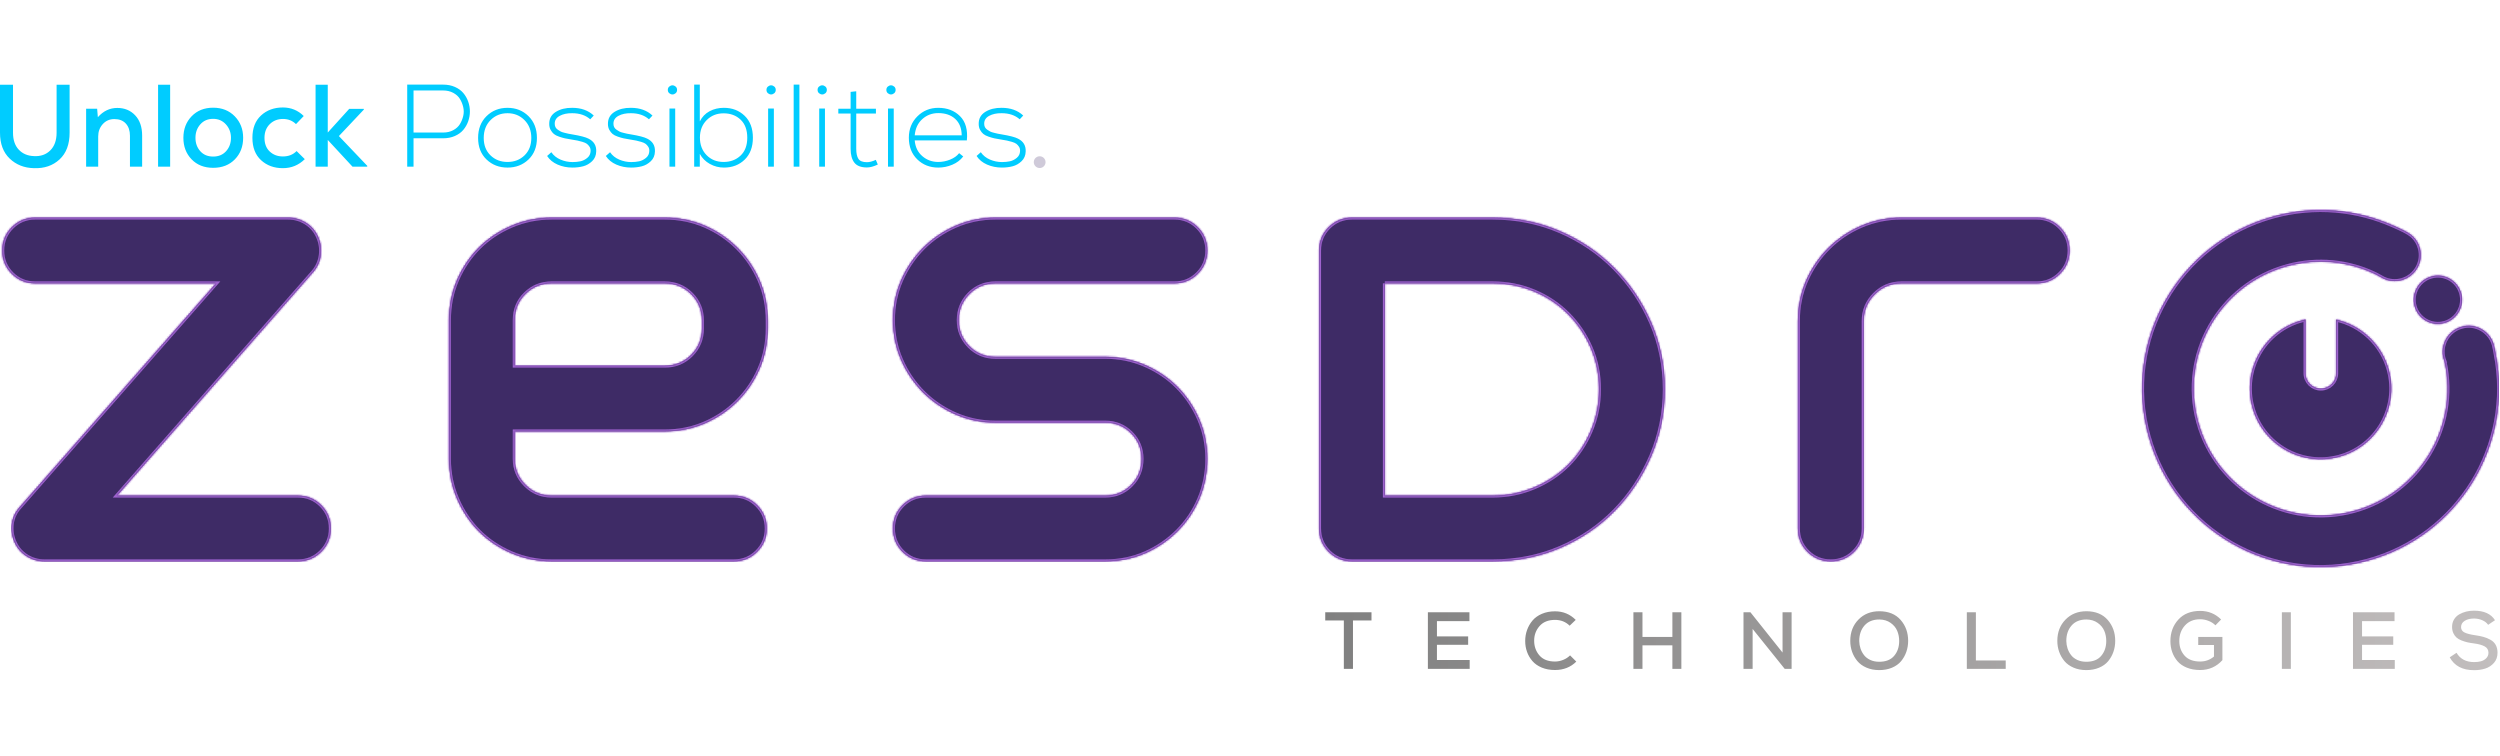 <svg width="1300" height="393" viewBox="0 0 1300 393" fill="none" xmlns="http://www.w3.org/2000/svg">
<g clip-path="url(#clip0_764_2052)">
<path d="M698.795 347.821L703.546 347.821L703.546 322.637L713.175 322.637L713.175 318.39L689.126 318.39L689.126 322.637L698.797 322.637L698.797 347.821L698.795 347.821ZM764.235 343.197L747.209 343.197L747.209 335.293L763.437 335.293L763.437 330.92L747.209 330.92L747.209 322.974L764.11 322.974L764.11 318.392L742.499 318.392L742.499 347.823L764.235 347.823L764.235 343.199L764.235 343.197ZM816.432 340.8C815.423 341.81 814.217 342.594 812.818 343.154C811.416 343.715 810.015 343.995 808.613 343.995C805.054 343.995 802.363 342.95 800.54 340.863C798.717 338.776 797.792 336.245 797.765 333.274C797.735 330.303 798.661 327.739 800.54 325.579C802.418 323.421 805.109 322.341 808.613 322.341C811.64 322.341 814.178 323.35 816.224 325.367L819.378 322.341C816.406 319.37 812.82 317.884 808.615 317.884C806.093 317.884 803.815 318.319 801.785 319.187C799.752 320.056 798.12 321.226 796.885 322.698C795.652 324.17 794.713 325.808 794.068 327.617C793.423 329.424 793.102 331.324 793.102 333.313C793.102 335.304 793.418 337.182 794.049 338.946C794.68 340.712 795.611 342.311 796.844 343.74C798.077 345.169 799.703 346.306 801.72 347.145C803.739 347.986 806.036 348.407 808.615 348.407C813.045 348.407 816.73 346.949 819.674 344.034L816.436 340.796L816.432 340.8ZM874.307 347.821L874.307 318.39L869.64 318.39L869.64 331.214L854.084 331.214L854.084 318.39L849.374 318.39L849.374 347.821L854.084 347.821L854.084 335.587L869.64 335.587L869.64 347.821L874.307 347.821ZM910.234 318.39L906.617 318.39L906.617 347.821L911.368 347.821L911.368 327.051L928.06 347.821L931.633 347.821L931.633 318.39L926.923 318.39L926.923 339.328L910.232 318.39L910.234 318.39ZM977.273 317.843C972.846 317.843 969.216 319.293 966.384 322.194C963.553 325.095 962.136 328.787 962.136 333.272C962.136 335.261 962.452 337.147 963.083 338.927C963.714 340.706 964.626 342.311 965.815 343.74C967.005 345.169 968.583 346.312 970.545 347.166C972.507 348.021 974.722 348.448 977.187 348.448C979.655 348.448 981.868 348.035 983.83 347.208C985.792 346.38 987.369 345.253 988.559 343.823C989.749 342.394 990.66 340.775 991.291 338.966C991.923 337.159 992.238 335.246 992.238 333.227C992.238 328.966 990.935 325.344 988.328 322.359C985.721 319.374 982.034 317.866 977.27 317.839L977.273 317.843ZM966.805 333.315C966.805 330.009 967.724 327.317 969.559 325.242C971.395 323.168 973.967 322.131 977.273 322.131C979.543 322.159 981.485 322.741 983.097 323.876C984.708 325.011 985.858 326.392 986.544 328.017C987.23 329.644 987.575 331.41 987.575 333.315C987.575 336.4 986.707 338.97 984.968 341.03C983.23 343.09 980.639 344.121 977.189 344.121C975.451 344.121 973.902 343.805 972.544 343.174C971.184 342.543 970.098 341.704 969.284 340.651C968.471 339.601 967.861 338.452 967.456 337.204C967.05 335.957 966.833 334.66 966.803 333.315L966.805 333.315ZM1022.75 318.39L1022.75 347.821L1042.97 347.821L1042.97 343.448L1027.46 343.448L1027.46 318.39L1022.75 318.39ZM1084.95 317.843C1080.52 317.843 1076.89 319.293 1074.06 322.194C1071.23 325.095 1069.81 328.787 1069.81 333.272C1069.81 335.261 1070.13 337.147 1070.76 338.927C1071.39 340.706 1072.3 342.311 1073.49 343.74C1074.68 345.169 1076.26 346.312 1078.22 347.166C1080.18 348.021 1082.4 348.448 1084.86 348.448C1087.33 348.448 1089.54 348.035 1091.51 347.208C1093.47 346.38 1095.05 345.253 1096.24 343.823C1097.43 342.394 1098.34 340.775 1098.97 338.966C1099.6 337.159 1099.91 335.246 1099.91 333.227C1099.91 328.966 1098.61 325.344 1096 322.359C1093.4 319.374 1089.71 317.866 1084.95 317.839L1084.95 317.843ZM1074.48 333.315C1074.48 330.009 1075.4 327.317 1077.24 325.242C1079.07 323.168 1081.64 322.131 1084.95 322.131C1087.22 322.159 1089.16 322.741 1090.77 323.876C1092.38 325.011 1093.53 326.392 1094.22 328.017C1094.91 329.644 1095.25 331.41 1095.25 333.315C1095.25 336.4 1094.38 338.97 1092.64 341.03C1090.91 343.09 1088.32 344.121 1084.87 344.121C1083.13 344.121 1081.58 343.805 1080.22 343.174C1078.86 342.543 1077.77 341.704 1076.96 340.651C1076.15 339.601 1075.54 338.452 1075.13 337.204C1074.73 335.957 1074.51 334.66 1074.48 333.315L1074.48 333.315ZM1154.97 322.131C1151.98 319.16 1148.35 317.674 1144.09 317.674C1139.27 317.674 1135.48 319.181 1132.73 322.194C1129.99 325.207 1128.61 328.942 1128.61 333.399C1128.61 335.418 1128.92 337.302 1129.54 339.054C1130.16 340.806 1131.07 342.39 1132.27 343.805C1133.48 345.22 1135.09 346.341 1137.13 347.168C1139.16 347.995 1141.48 348.409 1144.09 348.409C1148.68 348.409 1152.54 346.7 1155.65 343.28L1155.65 331.212L1143.08 331.212L1143.08 335.416L1151.27 335.416L1151.27 341.386C1149.2 343.125 1146.8 343.993 1144.09 343.993C1140.5 343.993 1137.79 342.97 1135.97 340.924C1134.15 338.878 1133.24 336.369 1133.24 333.397C1133.21 330.175 1134.18 327.468 1136.14 325.283C1138.1 323.098 1140.75 322.004 1144.09 322.004C1145.49 322.004 1146.91 322.276 1148.35 322.823C1149.8 323.37 1151.02 324.148 1152.03 325.158L1154.98 322.131L1154.97 322.131ZM1191.24 347.819L1191.24 318.388L1186.57 318.388L1186.57 347.819L1191.24 347.819ZM1245.29 343.195L1228.26 343.195L1228.26 335.291L1244.49 335.291L1244.49 330.918L1228.26 330.918L1228.26 322.972L1245.16 322.972L1245.16 318.39L1223.55 318.39L1223.55 347.821L1245.29 347.821L1245.29 343.197L1245.29 343.195ZM1297.4 322.51C1295.33 319.203 1291.67 317.549 1286.43 317.549C1285.03 317.549 1283.68 317.711 1282.39 318.033C1281.1 318.356 1279.9 318.838 1278.78 319.483C1277.66 320.128 1276.76 321.012 1276.09 322.133C1275.41 323.254 1275.08 324.544 1275.08 326C1275.08 327.206 1275.3 328.278 1275.73 329.217C1276.17 330.156 1276.71 330.92 1277.37 331.508C1278.03 332.096 1278.89 332.6 1279.96 333.021C1281.02 333.442 1282.04 333.764 1283 333.987C1283.97 334.213 1285.13 334.409 1286.47 334.575C1288.83 334.883 1290.67 335.395 1292 336.11C1293.33 336.825 1294 337.925 1294 339.411C1294 340.561 1293.61 341.52 1292.84 342.29C1292.07 343.06 1291.15 343.585 1290.09 343.868C1289.02 344.148 1287.85 344.287 1286.56 344.287C1282.35 344.287 1279.3 342.676 1277.39 339.452L1273.86 341.806C1276.27 346.263 1280.49 348.491 1286.51 348.491C1288.7 348.491 1290.67 348.205 1292.42 347.629C1294.17 347.055 1295.66 346.067 1296.88 344.665C1298.1 343.264 1298.71 341.512 1298.71 339.411C1298.71 337.841 1298.39 336.488 1297.76 335.353C1297.13 334.219 1296.21 333.321 1295.01 332.662C1293.8 332.004 1292.58 331.506 1291.35 331.171C1290.12 330.834 1288.63 330.54 1286.89 330.289C1284.57 329.952 1282.79 329.489 1281.58 328.901C1280.36 328.313 1279.75 327.374 1279.75 326.085C1279.75 324.711 1280.38 323.625 1281.64 322.825C1282.9 322.027 1284.54 321.628 1286.56 321.628C1288.1 321.655 1289.52 321.957 1290.82 322.531C1292.13 323.105 1293.13 323.897 1293.83 324.907L1297.4 322.51L1297.4 322.51Z" fill="url(#paint0_linear_764_2052)"/>
<mask id="path-2-inside-1_764_2052" fill="white">
<path fill-rule="evenodd" clip-rule="evenodd" d="M1196.99 166.614C1197.6 166.443 1198.22 166.293 1198.84 166.155L1198.84 194.105C1198.84 198.503 1202.44 202.102 1206.84 202.102L1206.84 202.102C1211.24 202.102 1214.84 198.503 1214.84 194.105L1214.84 166.216C1227.62 169.133 1238.43 178.811 1242.13 192.341C1247.5 211.913 1235.98 232.125 1216.41 237.488C1196.84 242.85 1176.62 231.331 1171.26 211.761C1165.9 192.19 1177.42 171.977 1196.99 166.614L1196.99 166.614ZM18.275 113.175L149.822 113.175C153.221 113.175 156.323 114.068 159.128 115.852C161.933 117.638 164.014 120.058 165.375 123.118C166.735 126.177 167.201 129.364 166.778 132.679C166.353 135.993 165.036 138.925 162.825 141.475L60.85 257.725L154.922 257.725C159.681 257.725 163.717 259.383 167.031 262.697C170.345 266.011 172.003 270.047 172.003 274.806C172.003 279.565 170.347 283.601 167.031 286.915C163.717 290.229 159.681 291.885 154.922 291.885L23.12 291.885C19.719 291.885 16.619 290.994 13.816 289.208C11.011 287.424 8.929 285.002 7.569 281.942C6.209 278.883 5.743 275.696 6.168 272.381C6.593 269.067 7.995 266.135 10.374 263.585L112.349 147.333L18.277 147.333C13.518 147.333 9.482 145.675 6.168 142.361C2.853 139.047 1.195 135.011 1.195 130.252C1.195 125.493 2.852 121.458 6.168 118.143C9.482 114.829 13.518 113.171 18.277 113.171L18.275 113.175ZM233.479 238.605L233.479 166.457C233.479 158.98 234.88 152.012 237.685 145.552C240.49 139.094 244.271 133.484 249.029 128.725C253.788 123.966 259.439 120.185 265.983 117.381C272.526 114.576 279.453 113.175 286.761 113.175L345.652 113.175C353.129 113.175 360.097 114.576 366.557 117.381C373.015 120.185 378.666 124.009 383.511 128.853C388.354 133.698 392.178 139.348 394.983 145.807C397.788 152.265 399.189 159.233 399.189 166.712L399.189 170.791C399.189 178.268 397.788 185.236 394.983 191.696C392.178 198.154 388.354 203.805 383.511 208.648C378.668 213.493 373.015 217.315 366.557 220.122C360.099 222.927 353.131 224.328 345.652 224.328L267.64 224.328L267.64 238.605C267.64 243.873 269.51 248.377 273.249 252.115C276.989 255.855 281.493 257.723 286.761 257.723L381.598 257.723C386.357 257.723 390.393 259.381 393.707 262.695C397.021 266.01 398.677 270.045 398.677 274.804C398.677 279.563 397.021 283.599 393.707 286.913C390.393 290.227 386.357 291.883 381.598 291.883L286.761 291.883C279.453 291.883 272.526 290.482 265.983 287.677C259.439 284.873 253.788 281.092 249.029 276.333C244.271 271.574 240.49 265.923 237.685 259.379C234.88 252.836 233.479 245.91 233.479 238.603L233.479 238.605ZM267.64 166.457L267.64 190.167L345.652 190.167C351.091 190.167 355.681 188.297 359.419 184.558C363.158 180.818 365.026 176.23 365.026 170.791L365.026 166.712C365.026 161.273 363.158 156.683 359.419 152.945C355.681 149.205 351.091 147.337 345.652 147.337L286.761 147.337C281.493 147.337 276.989 149.164 273.249 152.818C269.511 156.473 267.64 161.018 267.64 166.457ZM481.444 257.725L574.752 257.725C580.021 257.725 584.483 255.898 588.137 252.244C591.792 248.591 593.617 244.046 593.617 238.607C593.617 233.336 591.79 228.875 588.137 225.222C584.483 221.567 580.021 219.74 574.752 219.74L517.647 219.74C510.339 219.74 503.455 218.338 496.997 215.534C490.539 212.729 484.888 208.905 480.043 204.06C475.2 199.217 471.376 193.566 468.571 187.106C465.766 180.648 464.365 173.764 464.365 166.455C464.365 159.148 465.766 152.263 468.571 145.805C471.376 139.346 475.2 133.696 480.043 128.851C484.886 124.007 490.537 120.184 496.997 117.379C503.455 114.574 510.339 113.173 517.647 113.173L610.698 113.173C615.457 113.173 619.495 114.829 622.809 118.145C626.124 121.459 627.782 125.495 627.782 130.254C627.782 135.013 626.124 139.049 622.809 142.363C619.495 145.677 615.457 147.335 610.698 147.335L517.647 147.335C512.208 147.335 507.663 149.205 504.008 152.943C500.354 156.681 498.528 161.187 498.528 166.455C498.528 171.724 500.354 176.228 504.008 179.967C507.663 183.705 512.208 185.575 517.647 185.575L574.752 185.575C582.061 185.575 588.944 186.978 595.403 189.783C601.861 192.586 607.47 196.367 612.229 201.126C616.988 205.885 620.769 211.494 623.574 217.952C626.378 224.41 627.78 231.294 627.78 238.603C627.78 245.91 626.42 252.793 623.701 259.251C620.983 265.71 617.2 271.36 612.357 276.205C607.513 281.051 601.904 284.873 595.53 287.677C589.156 290.482 582.231 291.883 574.752 291.883L481.444 291.883C476.685 291.883 472.648 290.227 469.335 286.913C466.021 283.599 464.363 279.563 464.363 274.804C464.363 270.045 466.021 266.01 469.335 262.695C472.65 259.381 476.685 257.723 481.444 257.723L481.444 257.725ZM685.943 274.806L685.943 130.256C685.943 125.497 687.601 121.461 690.915 118.147C694.23 114.833 698.265 113.175 703.024 113.175L776.191 113.175C788.598 113.175 800.24 115.513 811.118 120.185C821.996 124.86 831.471 131.275 839.544 139.433C847.617 147.59 853.989 157.067 858.664 167.859C863.339 178.65 865.675 190.165 865.675 202.404C865.675 214.64 863.339 226.198 858.664 237.076C853.989 247.952 847.659 257.472 839.672 265.627C831.683 273.785 822.249 280.202 811.373 284.875C800.495 289.549 788.768 291.885 776.191 291.885L703.024 291.885C698.265 291.885 694.23 290.229 690.915 286.915C687.601 283.601 685.943 279.565 685.943 274.806ZM720.106 147.337L720.106 257.725L776.193 257.725C783.841 257.725 791.064 256.28 797.863 253.391C804.66 250.502 810.524 246.592 815.452 241.664C820.381 236.735 824.289 230.873 827.178 224.073C830.069 217.274 831.512 210.051 831.512 202.404C831.512 194.756 830.067 187.574 827.178 180.861C824.289 174.148 820.338 168.284 815.324 163.27C810.311 158.257 804.446 154.348 797.733 151.544C791.018 148.739 783.839 147.337 776.191 147.337L720.104 147.337L720.106 147.337ZM988.722 113.175L1059.08 113.175C1063.84 113.175 1067.88 114.831 1071.19 118.147C1074.51 121.461 1076.17 125.497 1076.17 130.256C1076.17 135.015 1074.51 139.05 1071.19 142.365C1067.88 145.679 1063.84 147.337 1059.08 147.337L988.722 147.337C983.283 147.337 978.651 149.25 974.827 153.072C971.003 156.896 969.09 161.528 969.09 166.967L969.09 274.806C969.09 279.565 967.434 283.601 964.12 286.915C960.805 290.229 956.768 291.885 952.011 291.885C947.252 291.885 943.216 290.229 939.902 286.915C936.588 283.601 934.929 279.565 934.929 274.806L934.929 166.967C934.929 159.489 936.331 152.522 939.136 146.061C941.94 139.603 945.807 133.909 950.737 128.98C955.664 124.051 961.401 120.184 967.946 117.379C974.488 114.574 981.415 113.173 988.724 113.173L988.722 113.175ZM1182.18 112.569C1203.78 106.65 1225.69 108.878 1244.64 117.385C1247.8 118.804 1252.56 120.764 1254.91 123.167C1256.47 124.756 1257.66 126.753 1258.28 129.051C1260.26 136.254 1256.02 143.692 1248.82 145.664C1245.59 146.547 1242.32 146.187 1239.51 144.868C1238.17 144.241 1236.6 143.196 1235.11 142.482C1221.31 135.891 1205.17 134.039 1189.26 138.398C1154.11 148.029 1133.42 184.336 1143.05 219.491C1152.69 254.643 1188.99 275.331 1224.15 265.7C1258.13 256.388 1278.59 222.147 1271.21 188.117L1271.23 188.105C1271.02 187.594 1270.84 187.063 1270.69 186.516C1268.71 179.313 1272.95 171.875 1280.16 169.901C1287.36 167.927 1294.8 172.167 1296.77 179.368C1297.16 180.783 1297.42 182.553 1297.71 184.027C1307.13 231.343 1278.48 278.581 1231.22 291.531C1181.81 305.072 1130.76 275.99 1117.22 226.57C1103.68 177.151 1132.77 126.111 1182.19 112.569L1182.18 112.569ZM1264.39 143.784C1271.07 141.955 1277.96 145.883 1279.79 152.557C1281.62 159.233 1277.69 166.126 1271.01 167.955C1264.34 169.783 1257.44 165.855 1255.61 159.182C1253.79 152.506 1257.71 145.613 1264.39 143.784Z"/>
</mask>
<g filter="url(#filter0_i_764_2052)">
<path fill-rule="evenodd" clip-rule="evenodd" d="M1196.99 166.614C1197.6 166.443 1198.22 166.293 1198.84 166.155L1198.84 194.105C1198.84 198.503 1202.44 202.102 1206.84 202.102L1206.84 202.102C1211.24 202.102 1214.84 198.503 1214.84 194.105L1214.84 166.216C1227.62 169.133 1238.43 178.811 1242.13 192.341C1247.5 211.913 1235.98 232.125 1216.41 237.488C1196.84 242.85 1176.62 231.331 1171.26 211.761C1165.9 192.19 1177.42 171.977 1196.99 166.614L1196.99 166.614ZM18.275 113.175L149.822 113.175C153.221 113.175 156.323 114.068 159.128 115.852C161.933 117.638 164.014 120.058 165.375 123.118C166.735 126.177 167.201 129.364 166.778 132.679C166.353 135.993 165.036 138.925 162.825 141.475L60.85 257.725L154.922 257.725C159.681 257.725 163.717 259.383 167.031 262.697C170.345 266.011 172.003 270.047 172.003 274.806C172.003 279.565 170.347 283.601 167.031 286.915C163.717 290.229 159.681 291.885 154.922 291.885L23.12 291.885C19.719 291.885 16.619 290.994 13.816 289.208C11.011 287.424 8.929 285.002 7.569 281.942C6.209 278.883 5.743 275.696 6.168 272.381C6.593 269.067 7.995 266.135 10.374 263.585L112.349 147.333L18.277 147.333C13.518 147.333 9.482 145.675 6.168 142.361C2.853 139.047 1.195 135.011 1.195 130.252C1.195 125.493 2.852 121.458 6.168 118.143C9.482 114.829 13.518 113.171 18.277 113.171L18.275 113.175ZM233.479 238.605L233.479 166.457C233.479 158.98 234.88 152.012 237.685 145.552C240.49 139.094 244.271 133.484 249.029 128.725C253.788 123.966 259.439 120.185 265.983 117.381C272.526 114.576 279.453 113.175 286.761 113.175L345.652 113.175C353.129 113.175 360.097 114.576 366.557 117.381C373.015 120.185 378.666 124.009 383.511 128.853C388.354 133.698 392.178 139.348 394.983 145.807C397.788 152.265 399.189 159.233 399.189 166.712L399.189 170.791C399.189 178.268 397.788 185.236 394.983 191.696C392.178 198.154 388.354 203.805 383.511 208.648C378.668 213.493 373.015 217.315 366.557 220.122C360.099 222.927 353.131 224.328 345.652 224.328L267.64 224.328L267.64 238.605C267.64 243.873 269.51 248.377 273.249 252.115C276.989 255.855 281.493 257.723 286.761 257.723L381.598 257.723C386.357 257.723 390.393 259.381 393.707 262.695C397.021 266.01 398.677 270.045 398.677 274.804C398.677 279.563 397.021 283.599 393.707 286.913C390.393 290.227 386.357 291.883 381.598 291.883L286.761 291.883C279.453 291.883 272.526 290.482 265.983 287.677C259.439 284.873 253.788 281.092 249.029 276.333C244.271 271.574 240.49 265.923 237.685 259.379C234.88 252.836 233.479 245.91 233.479 238.603L233.479 238.605ZM267.64 166.457L267.64 190.167L345.652 190.167C351.091 190.167 355.681 188.297 359.419 184.558C363.158 180.818 365.026 176.23 365.026 170.791L365.026 166.712C365.026 161.273 363.158 156.683 359.419 152.945C355.681 149.205 351.091 147.337 345.652 147.337L286.761 147.337C281.493 147.337 276.989 149.164 273.249 152.818C269.511 156.473 267.64 161.018 267.64 166.457ZM481.444 257.725L574.752 257.725C580.021 257.725 584.483 255.898 588.137 252.244C591.792 248.591 593.617 244.046 593.617 238.607C593.617 233.336 591.79 228.875 588.137 225.222C584.483 221.567 580.021 219.74 574.752 219.74L517.647 219.74C510.339 219.74 503.455 218.338 496.997 215.534C490.539 212.729 484.888 208.905 480.043 204.06C475.2 199.217 471.376 193.566 468.571 187.106C465.766 180.648 464.365 173.764 464.365 166.455C464.365 159.148 465.766 152.263 468.571 145.805C471.376 139.346 475.2 133.696 480.043 128.851C484.886 124.007 490.537 120.184 496.997 117.379C503.455 114.574 510.339 113.173 517.647 113.173L610.698 113.173C615.457 113.173 619.495 114.829 622.809 118.145C626.124 121.459 627.782 125.495 627.782 130.254C627.782 135.013 626.124 139.049 622.809 142.363C619.495 145.677 615.457 147.335 610.698 147.335L517.647 147.335C512.208 147.335 507.663 149.205 504.008 152.943C500.354 156.681 498.528 161.187 498.528 166.455C498.528 171.724 500.354 176.228 504.008 179.967C507.663 183.705 512.208 185.575 517.647 185.575L574.752 185.575C582.061 185.575 588.944 186.978 595.403 189.783C601.861 192.586 607.47 196.367 612.229 201.126C616.988 205.885 620.769 211.494 623.574 217.952C626.378 224.41 627.78 231.294 627.78 238.603C627.78 245.91 626.42 252.793 623.701 259.251C620.983 265.71 617.2 271.36 612.357 276.205C607.513 281.051 601.904 284.873 595.53 287.677C589.156 290.482 582.231 291.883 574.752 291.883L481.444 291.883C476.685 291.883 472.648 290.227 469.335 286.913C466.021 283.599 464.363 279.563 464.363 274.804C464.363 270.045 466.021 266.01 469.335 262.695C472.65 259.381 476.685 257.723 481.444 257.723L481.444 257.725ZM685.943 274.806L685.943 130.256C685.943 125.497 687.601 121.461 690.915 118.147C694.23 114.833 698.265 113.175 703.024 113.175L776.191 113.175C788.598 113.175 800.24 115.513 811.118 120.185C821.996 124.86 831.471 131.275 839.544 139.433C847.617 147.59 853.989 157.067 858.664 167.859C863.339 178.65 865.675 190.165 865.675 202.404C865.675 214.64 863.339 226.198 858.664 237.076C853.989 247.952 847.659 257.472 839.672 265.627C831.683 273.785 822.249 280.202 811.373 284.875C800.495 289.549 788.768 291.885 776.191 291.885L703.024 291.885C698.265 291.885 694.23 290.229 690.915 286.915C687.601 283.601 685.943 279.565 685.943 274.806ZM720.106 147.337L720.106 257.725L776.193 257.725C783.841 257.725 791.064 256.28 797.863 253.391C804.66 250.502 810.524 246.592 815.452 241.664C820.381 236.735 824.289 230.873 827.178 224.073C830.069 217.274 831.512 210.051 831.512 202.404C831.512 194.756 830.067 187.574 827.178 180.861C824.289 174.148 820.338 168.284 815.324 163.27C810.311 158.257 804.446 154.348 797.733 151.544C791.018 148.739 783.839 147.337 776.191 147.337L720.104 147.337L720.106 147.337ZM988.722 113.175L1059.08 113.175C1063.84 113.175 1067.88 114.831 1071.19 118.147C1074.51 121.461 1076.17 125.497 1076.17 130.256C1076.17 135.015 1074.51 139.05 1071.19 142.365C1067.88 145.679 1063.84 147.337 1059.08 147.337L988.722 147.337C983.283 147.337 978.651 149.25 974.827 153.072C971.003 156.896 969.09 161.528 969.09 166.967L969.09 274.806C969.09 279.565 967.434 283.601 964.12 286.915C960.805 290.229 956.768 291.885 952.011 291.885C947.252 291.885 943.216 290.229 939.902 286.915C936.588 283.601 934.929 279.565 934.929 274.806L934.929 166.967C934.929 159.489 936.331 152.522 939.136 146.061C941.94 139.603 945.807 133.909 950.737 128.98C955.664 124.051 961.401 120.184 967.946 117.379C974.488 114.574 981.415 113.173 988.724 113.173L988.722 113.175ZM1182.18 112.569C1203.78 106.65 1225.69 108.878 1244.64 117.385C1247.8 118.804 1252.56 120.764 1254.91 123.167C1256.47 124.756 1257.66 126.753 1258.28 129.051C1260.26 136.254 1256.02 143.692 1248.82 145.664C1245.59 146.547 1242.32 146.187 1239.51 144.868C1238.17 144.241 1236.6 143.196 1235.11 142.482C1221.31 135.891 1205.17 134.039 1189.26 138.398C1154.11 148.029 1133.42 184.336 1143.05 219.491C1152.69 254.643 1188.99 275.331 1224.15 265.7C1258.13 256.388 1278.59 222.147 1271.21 188.117L1271.23 188.105C1271.02 187.594 1270.84 187.063 1270.69 186.516C1268.71 179.313 1272.95 171.875 1280.16 169.901C1287.36 167.927 1294.8 172.167 1296.77 179.368C1297.16 180.783 1297.42 182.553 1297.71 184.027C1307.13 231.343 1278.48 278.581 1231.22 291.531C1181.81 305.072 1130.76 275.99 1117.22 226.57C1103.68 177.151 1132.77 126.111 1182.19 112.569L1182.18 112.569ZM1264.39 143.784C1271.07 141.955 1277.96 145.883 1279.79 152.557C1281.62 159.233 1277.69 166.126 1271.01 167.955C1264.34 169.783 1257.44 165.855 1255.61 159.182C1253.79 152.506 1257.71 145.613 1264.39 143.784Z" fill="#2C1758" fill-opacity="0.7"/>
</g>
<path fill-rule="evenodd" clip-rule="evenodd" d="M1196.99 166.614C1197.6 166.443 1198.22 166.293 1198.84 166.155L1198.84 194.105C1198.84 198.503 1202.44 202.102 1206.84 202.102L1206.84 202.102C1211.24 202.102 1214.84 198.503 1214.84 194.105L1214.84 166.216C1227.62 169.133 1238.43 178.811 1242.13 192.341C1247.5 211.913 1235.98 232.125 1216.41 237.488C1196.84 242.85 1176.62 231.331 1171.26 211.761C1165.9 192.19 1177.42 171.977 1196.99 166.614L1196.99 166.614ZM18.275 113.175L149.822 113.175C153.221 113.175 156.323 114.068 159.128 115.852C161.933 117.638 164.014 120.058 165.375 123.118C166.735 126.177 167.201 129.364 166.778 132.679C166.353 135.993 165.036 138.925 162.825 141.475L60.85 257.725L154.922 257.725C159.681 257.725 163.717 259.383 167.031 262.697C170.345 266.011 172.003 270.047 172.003 274.806C172.003 279.565 170.347 283.601 167.031 286.915C163.717 290.229 159.681 291.885 154.922 291.885L23.12 291.885C19.719 291.885 16.619 290.994 13.816 289.208C11.011 287.424 8.929 285.002 7.569 281.942C6.209 278.883 5.743 275.696 6.168 272.381C6.593 269.067 7.995 266.135 10.374 263.585L112.349 147.333L18.277 147.333C13.518 147.333 9.482 145.675 6.168 142.361C2.853 139.047 1.195 135.011 1.195 130.252C1.195 125.493 2.852 121.458 6.168 118.143C9.482 114.829 13.518 113.171 18.277 113.171L18.275 113.175ZM233.479 238.605L233.479 166.457C233.479 158.98 234.88 152.012 237.685 145.552C240.49 139.094 244.271 133.484 249.029 128.725C253.788 123.966 259.439 120.185 265.983 117.381C272.526 114.576 279.453 113.175 286.761 113.175L345.652 113.175C353.129 113.175 360.097 114.576 366.557 117.381C373.015 120.185 378.666 124.009 383.511 128.853C388.354 133.698 392.178 139.348 394.983 145.807C397.788 152.265 399.189 159.233 399.189 166.712L399.189 170.791C399.189 178.268 397.788 185.236 394.983 191.696C392.178 198.154 388.354 203.805 383.511 208.648C378.668 213.493 373.015 217.315 366.557 220.122C360.099 222.927 353.131 224.328 345.652 224.328L267.64 224.328L267.64 238.605C267.64 243.873 269.51 248.377 273.249 252.115C276.989 255.855 281.493 257.723 286.761 257.723L381.598 257.723C386.357 257.723 390.393 259.381 393.707 262.695C397.021 266.01 398.677 270.045 398.677 274.804C398.677 279.563 397.021 283.599 393.707 286.913C390.393 290.227 386.357 291.883 381.598 291.883L286.761 291.883C279.453 291.883 272.526 290.482 265.983 287.677C259.439 284.873 253.788 281.092 249.029 276.333C244.271 271.574 240.49 265.923 237.685 259.379C234.88 252.836 233.479 245.91 233.479 238.603L233.479 238.605ZM267.64 166.457L267.64 190.167L345.652 190.167C351.091 190.167 355.681 188.297 359.419 184.558C363.158 180.818 365.026 176.23 365.026 170.791L365.026 166.712C365.026 161.273 363.158 156.683 359.419 152.945C355.681 149.205 351.091 147.337 345.652 147.337L286.761 147.337C281.493 147.337 276.989 149.164 273.249 152.818C269.511 156.473 267.64 161.018 267.64 166.457ZM481.444 257.725L574.752 257.725C580.021 257.725 584.483 255.898 588.137 252.244C591.792 248.591 593.617 244.046 593.617 238.607C593.617 233.336 591.79 228.875 588.137 225.222C584.483 221.567 580.021 219.74 574.752 219.74L517.647 219.74C510.339 219.74 503.455 218.338 496.997 215.534C490.539 212.729 484.888 208.905 480.043 204.06C475.2 199.217 471.376 193.566 468.571 187.106C465.766 180.648 464.365 173.764 464.365 166.455C464.365 159.148 465.766 152.263 468.571 145.805C471.376 139.346 475.2 133.696 480.043 128.851C484.886 124.007 490.537 120.184 496.997 117.379C503.455 114.574 510.339 113.173 517.647 113.173L610.698 113.173C615.457 113.173 619.495 114.829 622.809 118.145C626.124 121.459 627.782 125.495 627.782 130.254C627.782 135.013 626.124 139.049 622.809 142.363C619.495 145.677 615.457 147.335 610.698 147.335L517.647 147.335C512.208 147.335 507.663 149.205 504.008 152.943C500.354 156.681 498.528 161.187 498.528 166.455C498.528 171.724 500.354 176.228 504.008 179.967C507.663 183.705 512.208 185.575 517.647 185.575L574.752 185.575C582.061 185.575 588.944 186.978 595.403 189.783C601.861 192.586 607.47 196.367 612.229 201.126C616.988 205.885 620.769 211.494 623.574 217.952C626.378 224.41 627.78 231.294 627.78 238.603C627.78 245.91 626.42 252.793 623.701 259.251C620.983 265.71 617.2 271.36 612.357 276.205C607.513 281.051 601.904 284.873 595.53 287.677C589.156 290.482 582.231 291.883 574.752 291.883L481.444 291.883C476.685 291.883 472.648 290.227 469.335 286.913C466.021 283.599 464.363 279.563 464.363 274.804C464.363 270.045 466.021 266.01 469.335 262.695C472.65 259.381 476.685 257.723 481.444 257.723L481.444 257.725ZM685.943 274.806L685.943 130.256C685.943 125.497 687.601 121.461 690.915 118.147C694.23 114.833 698.265 113.175 703.024 113.175L776.191 113.175C788.598 113.175 800.24 115.513 811.118 120.185C821.996 124.86 831.471 131.275 839.544 139.433C847.617 147.59 853.989 157.067 858.664 167.859C863.339 178.65 865.675 190.165 865.675 202.404C865.675 214.64 863.339 226.198 858.664 237.076C853.989 247.952 847.659 257.472 839.672 265.627C831.683 273.785 822.249 280.202 811.373 284.875C800.495 289.549 788.768 291.885 776.191 291.885L703.024 291.885C698.265 291.885 694.23 290.229 690.915 286.915C687.601 283.601 685.943 279.565 685.943 274.806ZM720.106 147.337L720.106 257.725L776.193 257.725C783.841 257.725 791.064 256.28 797.863 253.391C804.66 250.502 810.524 246.592 815.452 241.664C820.381 236.735 824.289 230.873 827.178 224.073C830.069 217.274 831.512 210.051 831.512 202.404C831.512 194.756 830.067 187.574 827.178 180.861C824.289 174.148 820.338 168.284 815.324 163.27C810.311 158.257 804.446 154.348 797.733 151.544C791.018 148.739 783.839 147.337 776.191 147.337L720.104 147.337L720.106 147.337ZM988.722 113.175L1059.08 113.175C1063.84 113.175 1067.88 114.831 1071.19 118.147C1074.51 121.461 1076.17 125.497 1076.17 130.256C1076.17 135.015 1074.51 139.05 1071.19 142.365C1067.88 145.679 1063.84 147.337 1059.08 147.337L988.722 147.337C983.283 147.337 978.651 149.25 974.827 153.072C971.003 156.896 969.09 161.528 969.09 166.967L969.09 274.806C969.09 279.565 967.434 283.601 964.12 286.915C960.805 290.229 956.768 291.885 952.011 291.885C947.252 291.885 943.216 290.229 939.902 286.915C936.588 283.601 934.929 279.565 934.929 274.806L934.929 166.967C934.929 159.489 936.331 152.522 939.136 146.061C941.94 139.603 945.807 133.909 950.737 128.98C955.664 124.051 961.401 120.184 967.946 117.379C974.488 114.574 981.415 113.173 988.724 113.173L988.722 113.175ZM1182.18 112.569C1203.78 106.65 1225.69 108.878 1244.64 117.385C1247.8 118.804 1252.56 120.764 1254.91 123.167C1256.47 124.756 1257.66 126.753 1258.28 129.051C1260.26 136.254 1256.02 143.692 1248.82 145.664C1245.59 146.547 1242.32 146.187 1239.51 144.868C1238.17 144.241 1236.6 143.196 1235.11 142.482C1221.31 135.891 1205.17 134.039 1189.26 138.398C1154.11 148.029 1133.42 184.336 1143.05 219.491C1152.69 254.643 1188.99 275.331 1224.15 265.7C1258.13 256.388 1278.59 222.147 1271.21 188.117L1271.23 188.105C1271.02 187.594 1270.84 187.063 1270.69 186.516C1268.71 179.313 1272.95 171.875 1280.16 169.901C1287.36 167.927 1294.8 172.167 1296.77 179.368C1297.16 180.783 1297.42 182.553 1297.71 184.027C1307.13 231.343 1278.48 278.581 1231.22 291.531C1181.81 305.072 1130.76 275.99 1117.22 226.57C1103.68 177.151 1132.77 126.111 1182.19 112.569L1182.18 112.569ZM1264.39 143.784C1271.07 141.955 1277.96 145.883 1279.79 152.557C1281.62 159.233 1277.69 166.126 1271.01 167.955C1264.34 169.783 1257.44 165.855 1255.61 159.182C1253.79 152.506 1257.71 145.613 1264.39 143.784Z" stroke="#9F63CF" stroke-width="2" mask="url(#path-2-inside-1_764_2052)"/>
<mask id="path-3-inside-2_764_2052" fill="white">
<path fill-rule="evenodd" clip-rule="evenodd" d="M1196.99 166.614C1197.6 166.443 1198.22 166.293 1198.84 166.155L1198.84 194.105C1198.84 198.503 1202.44 202.102 1206.84 202.102L1206.84 202.102C1211.24 202.102 1214.84 198.503 1214.84 194.105L1214.84 166.216C1227.62 169.133 1238.43 178.811 1242.13 192.341C1247.5 211.913 1235.98 232.125 1216.41 237.488C1196.84 242.85 1176.62 231.331 1171.26 211.761C1165.9 192.19 1177.42 171.977 1196.99 166.614L1196.99 166.614ZM18.275 113.175L149.822 113.175C153.221 113.175 156.323 114.068 159.128 115.852C161.933 117.638 164.014 120.058 165.375 123.118C166.735 126.177 167.201 129.364 166.778 132.679C166.353 135.993 165.036 138.925 162.825 141.475L60.85 257.725L154.922 257.725C159.681 257.725 163.717 259.383 167.031 262.697C170.345 266.011 172.003 270.047 172.003 274.806C172.003 279.565 170.347 283.601 167.031 286.915C163.717 290.229 159.681 291.885 154.922 291.885L23.12 291.885C19.719 291.885 16.619 290.994 13.816 289.208C11.011 287.424 8.929 285.002 7.569 281.942C6.209 278.883 5.743 275.696 6.168 272.381C6.593 269.067 7.995 266.135 10.374 263.585L112.349 147.333L18.277 147.333C13.518 147.333 9.482 145.675 6.168 142.361C2.853 139.047 1.195 135.011 1.195 130.252C1.195 125.493 2.852 121.458 6.168 118.143C9.482 114.829 13.518 113.171 18.277 113.171L18.275 113.175ZM233.479 238.605L233.479 166.457C233.479 158.98 234.88 152.012 237.685 145.552C240.49 139.094 244.271 133.484 249.029 128.725C253.788 123.966 259.439 120.185 265.983 117.381C272.526 114.576 279.453 113.175 286.761 113.175L345.652 113.175C353.129 113.175 360.097 114.576 366.557 117.381C373.015 120.185 378.666 124.009 383.511 128.853C388.354 133.698 392.178 139.348 394.983 145.807C397.788 152.265 399.189 159.233 399.189 166.712L399.189 170.791C399.189 178.268 397.788 185.236 394.983 191.696C392.178 198.154 388.354 203.805 383.511 208.648C378.668 213.493 373.015 217.315 366.557 220.122C360.099 222.927 353.131 224.328 345.652 224.328L267.64 224.328L267.64 238.605C267.64 243.873 269.51 248.377 273.249 252.115C276.989 255.855 281.493 257.723 286.761 257.723L381.598 257.723C386.357 257.723 390.393 259.381 393.707 262.695C397.021 266.01 398.677 270.045 398.677 274.804C398.677 279.563 397.021 283.599 393.707 286.913C390.393 290.227 386.357 291.883 381.598 291.883L286.761 291.883C279.453 291.883 272.526 290.482 265.983 287.677C259.439 284.873 253.788 281.092 249.029 276.333C244.271 271.574 240.49 265.923 237.685 259.379C234.88 252.836 233.479 245.91 233.479 238.603L233.479 238.605ZM267.64 166.457L267.64 190.167L345.652 190.167C351.091 190.167 355.681 188.297 359.419 184.558C363.158 180.818 365.026 176.23 365.026 170.791L365.026 166.712C365.026 161.273 363.158 156.683 359.419 152.945C355.681 149.205 351.091 147.337 345.652 147.337L286.761 147.337C281.493 147.337 276.989 149.164 273.249 152.818C269.511 156.473 267.64 161.018 267.64 166.457ZM481.444 257.725L574.752 257.725C580.021 257.725 584.483 255.898 588.137 252.244C591.792 248.591 593.617 244.046 593.617 238.607C593.617 233.336 591.79 228.875 588.137 225.222C584.483 221.567 580.021 219.74 574.752 219.74L517.647 219.74C510.339 219.74 503.455 218.338 496.997 215.534C490.539 212.729 484.888 208.905 480.043 204.06C475.2 199.217 471.376 193.566 468.571 187.106C465.766 180.648 464.365 173.764 464.365 166.455C464.365 159.148 465.766 152.263 468.571 145.805C471.376 139.346 475.2 133.696 480.043 128.851C484.886 124.007 490.537 120.184 496.997 117.379C503.455 114.574 510.339 113.173 517.647 113.173L610.698 113.173C615.457 113.173 619.495 114.829 622.809 118.145C626.124 121.459 627.782 125.495 627.782 130.254C627.782 135.013 626.124 139.049 622.809 142.363C619.495 145.677 615.457 147.335 610.698 147.335L517.647 147.335C512.208 147.335 507.663 149.205 504.008 152.943C500.354 156.681 498.528 161.187 498.528 166.455C498.528 171.724 500.354 176.228 504.008 179.967C507.663 183.705 512.208 185.575 517.647 185.575L574.752 185.575C582.061 185.575 588.944 186.978 595.403 189.783C601.861 192.586 607.47 196.367 612.229 201.126C616.988 205.885 620.769 211.494 623.574 217.952C626.378 224.41 627.78 231.294 627.78 238.603C627.78 245.91 626.42 252.793 623.701 259.251C620.983 265.71 617.2 271.36 612.357 276.205C607.513 281.051 601.904 284.873 595.53 287.677C589.156 290.482 582.231 291.883 574.752 291.883L481.444 291.883C476.685 291.883 472.648 290.227 469.335 286.913C466.021 283.599 464.363 279.563 464.363 274.804C464.363 270.045 466.021 266.01 469.335 262.695C472.65 259.381 476.685 257.723 481.444 257.723L481.444 257.725ZM685.943 274.806L685.943 130.256C685.943 125.497 687.601 121.461 690.915 118.147C694.23 114.833 698.265 113.175 703.024 113.175L776.191 113.175C788.598 113.175 800.24 115.513 811.118 120.185C821.996 124.86 831.471 131.275 839.544 139.433C847.617 147.59 853.989 157.067 858.664 167.859C863.339 178.65 865.675 190.165 865.675 202.404C865.675 214.64 863.339 226.198 858.664 237.076C853.989 247.952 847.659 257.472 839.672 265.627C831.683 273.785 822.249 280.202 811.373 284.875C800.495 289.549 788.768 291.885 776.191 291.885L703.024 291.885C698.265 291.885 694.23 290.229 690.915 286.915C687.601 283.601 685.943 279.565 685.943 274.806ZM720.106 147.337L720.106 257.725L776.193 257.725C783.841 257.725 791.064 256.28 797.863 253.391C804.66 250.502 810.524 246.592 815.452 241.664C820.381 236.735 824.289 230.873 827.178 224.073C830.069 217.274 831.512 210.051 831.512 202.404C831.512 194.756 830.067 187.574 827.178 180.861C824.289 174.148 820.338 168.284 815.324 163.27C810.311 158.257 804.446 154.348 797.733 151.544C791.018 148.739 783.839 147.337 776.191 147.337L720.104 147.337L720.106 147.337ZM988.722 113.175L1059.08 113.175C1063.84 113.175 1067.88 114.831 1071.19 118.147C1074.51 121.461 1076.17 125.497 1076.17 130.256C1076.17 135.015 1074.51 139.05 1071.19 142.365C1067.88 145.679 1063.84 147.337 1059.08 147.337L988.722 147.337C983.283 147.337 978.651 149.25 974.827 153.072C971.003 156.896 969.09 161.528 969.09 166.967L969.09 274.806C969.09 279.565 967.434 283.601 964.12 286.915C960.805 290.229 956.768 291.885 952.011 291.885C947.252 291.885 943.216 290.229 939.902 286.915C936.588 283.601 934.929 279.565 934.929 274.806L934.929 166.967C934.929 159.489 936.331 152.522 939.136 146.061C941.94 139.603 945.807 133.909 950.737 128.98C955.664 124.051 961.401 120.184 967.946 117.379C974.488 114.574 981.415 113.173 988.724 113.173L988.722 113.175ZM1182.18 112.569C1203.78 106.65 1225.69 108.878 1244.64 117.385C1247.8 118.804 1252.56 120.764 1254.91 123.167C1256.47 124.756 1257.66 126.753 1258.28 129.051C1260.26 136.254 1256.02 143.692 1248.82 145.664C1245.59 146.547 1242.32 146.187 1239.51 144.868C1238.17 144.241 1236.6 143.196 1235.11 142.482C1221.31 135.891 1205.17 134.039 1189.26 138.398C1154.11 148.029 1133.42 184.336 1143.05 219.491C1152.69 254.643 1188.99 275.331 1224.15 265.7C1258.13 256.388 1278.59 222.147 1271.21 188.117L1271.23 188.105C1271.02 187.594 1270.84 187.063 1270.69 186.516C1268.71 179.313 1272.95 171.875 1280.16 169.901C1287.36 167.927 1294.8 172.167 1296.77 179.368C1297.16 180.783 1297.42 182.553 1297.71 184.027C1307.13 231.343 1278.48 278.581 1231.22 291.531C1181.81 305.072 1130.76 275.99 1117.22 226.57C1103.68 177.151 1132.77 126.111 1182.19 112.569L1182.18 112.569ZM1264.39 143.784C1271.07 141.955 1277.96 145.883 1279.79 152.557C1281.62 159.233 1277.69 166.126 1271.01 167.955C1264.34 169.783 1257.44 165.855 1255.61 159.182C1253.79 152.506 1257.71 145.613 1264.39 143.784Z"/>
</mask>
<g filter="url(#filter1_i_764_2052)">
<path fill-rule="evenodd" clip-rule="evenodd" d="M1196.99 166.614C1197.6 166.443 1198.22 166.293 1198.84 166.155L1198.84 194.105C1198.84 198.503 1202.44 202.102 1206.84 202.102L1206.84 202.102C1211.24 202.102 1214.84 198.503 1214.84 194.105L1214.84 166.216C1227.62 169.133 1238.43 178.811 1242.13 192.341C1247.5 211.913 1235.98 232.125 1216.41 237.488C1196.84 242.85 1176.62 231.331 1171.26 211.761C1165.9 192.19 1177.42 171.977 1196.99 166.614L1196.99 166.614ZM18.275 113.175L149.822 113.175C153.221 113.175 156.323 114.068 159.128 115.852C161.933 117.638 164.014 120.058 165.375 123.118C166.735 126.177 167.201 129.364 166.778 132.679C166.353 135.993 165.036 138.925 162.825 141.475L60.85 257.725L154.922 257.725C159.681 257.725 163.717 259.383 167.031 262.697C170.345 266.011 172.003 270.047 172.003 274.806C172.003 279.565 170.347 283.601 167.031 286.915C163.717 290.229 159.681 291.885 154.922 291.885L23.12 291.885C19.719 291.885 16.619 290.994 13.816 289.208C11.011 287.424 8.929 285.002 7.569 281.942C6.209 278.883 5.743 275.696 6.168 272.381C6.593 269.067 7.995 266.135 10.374 263.585L112.349 147.333L18.277 147.333C13.518 147.333 9.482 145.675 6.168 142.361C2.853 139.047 1.195 135.011 1.195 130.252C1.195 125.493 2.852 121.458 6.168 118.143C9.482 114.829 13.518 113.171 18.277 113.171L18.275 113.175ZM233.479 238.605L233.479 166.457C233.479 158.98 234.88 152.012 237.685 145.552C240.49 139.094 244.271 133.484 249.029 128.725C253.788 123.966 259.439 120.185 265.983 117.381C272.526 114.576 279.453 113.175 286.761 113.175L345.652 113.175C353.129 113.175 360.097 114.576 366.557 117.381C373.015 120.185 378.666 124.009 383.511 128.853C388.354 133.698 392.178 139.348 394.983 145.807C397.788 152.265 399.189 159.233 399.189 166.712L399.189 170.791C399.189 178.268 397.788 185.236 394.983 191.696C392.178 198.154 388.354 203.805 383.511 208.648C378.668 213.493 373.015 217.315 366.557 220.122C360.099 222.927 353.131 224.328 345.652 224.328L267.64 224.328L267.64 238.605C267.64 243.873 269.51 248.377 273.249 252.115C276.989 255.855 281.493 257.723 286.761 257.723L381.598 257.723C386.357 257.723 390.393 259.381 393.707 262.695C397.021 266.01 398.677 270.045 398.677 274.804C398.677 279.563 397.021 283.599 393.707 286.913C390.393 290.227 386.357 291.883 381.598 291.883L286.761 291.883C279.453 291.883 272.526 290.482 265.983 287.677C259.439 284.873 253.788 281.092 249.029 276.333C244.271 271.574 240.49 265.923 237.685 259.379C234.88 252.836 233.479 245.91 233.479 238.603L233.479 238.605ZM267.64 166.457L267.64 190.167L345.652 190.167C351.091 190.167 355.681 188.297 359.419 184.558C363.158 180.818 365.026 176.23 365.026 170.791L365.026 166.712C365.026 161.273 363.158 156.683 359.419 152.945C355.681 149.205 351.091 147.337 345.652 147.337L286.761 147.337C281.493 147.337 276.989 149.164 273.249 152.818C269.511 156.473 267.64 161.018 267.64 166.457ZM481.444 257.725L574.752 257.725C580.021 257.725 584.483 255.898 588.137 252.244C591.792 248.591 593.617 244.046 593.617 238.607C593.617 233.336 591.79 228.875 588.137 225.222C584.483 221.567 580.021 219.74 574.752 219.74L517.647 219.74C510.339 219.74 503.455 218.338 496.997 215.534C490.539 212.729 484.888 208.905 480.043 204.06C475.2 199.217 471.376 193.566 468.571 187.106C465.766 180.648 464.365 173.764 464.365 166.455C464.365 159.148 465.766 152.263 468.571 145.805C471.376 139.346 475.2 133.696 480.043 128.851C484.886 124.007 490.537 120.184 496.997 117.379C503.455 114.574 510.339 113.173 517.647 113.173L610.698 113.173C615.457 113.173 619.495 114.829 622.809 118.145C626.124 121.459 627.782 125.495 627.782 130.254C627.782 135.013 626.124 139.049 622.809 142.363C619.495 145.677 615.457 147.335 610.698 147.335L517.647 147.335C512.208 147.335 507.663 149.205 504.008 152.943C500.354 156.681 498.528 161.187 498.528 166.455C498.528 171.724 500.354 176.228 504.008 179.967C507.663 183.705 512.208 185.575 517.647 185.575L574.752 185.575C582.061 185.575 588.944 186.978 595.403 189.783C601.861 192.586 607.47 196.367 612.229 201.126C616.988 205.885 620.769 211.494 623.574 217.952C626.378 224.41 627.78 231.294 627.78 238.603C627.78 245.91 626.42 252.793 623.701 259.251C620.983 265.71 617.2 271.36 612.357 276.205C607.513 281.051 601.904 284.873 595.53 287.677C589.156 290.482 582.231 291.883 574.752 291.883L481.444 291.883C476.685 291.883 472.648 290.227 469.335 286.913C466.021 283.599 464.363 279.563 464.363 274.804C464.363 270.045 466.021 266.01 469.335 262.695C472.65 259.381 476.685 257.723 481.444 257.723L481.444 257.725ZM685.943 274.806L685.943 130.256C685.943 125.497 687.601 121.461 690.915 118.147C694.23 114.833 698.265 113.175 703.024 113.175L776.191 113.175C788.598 113.175 800.24 115.513 811.118 120.185C821.996 124.86 831.471 131.275 839.544 139.433C847.617 147.59 853.989 157.067 858.664 167.859C863.339 178.65 865.675 190.165 865.675 202.404C865.675 214.64 863.339 226.198 858.664 237.076C853.989 247.952 847.659 257.472 839.672 265.627C831.683 273.785 822.249 280.202 811.373 284.875C800.495 289.549 788.768 291.885 776.191 291.885L703.024 291.885C698.265 291.885 694.23 290.229 690.915 286.915C687.601 283.601 685.943 279.565 685.943 274.806ZM720.106 147.337L720.106 257.725L776.193 257.725C783.841 257.725 791.064 256.28 797.863 253.391C804.66 250.502 810.524 246.592 815.452 241.664C820.381 236.735 824.289 230.873 827.178 224.073C830.069 217.274 831.512 210.051 831.512 202.404C831.512 194.756 830.067 187.574 827.178 180.861C824.289 174.148 820.338 168.284 815.324 163.27C810.311 158.257 804.446 154.348 797.733 151.544C791.018 148.739 783.839 147.337 776.191 147.337L720.104 147.337L720.106 147.337ZM988.722 113.175L1059.08 113.175C1063.84 113.175 1067.88 114.831 1071.19 118.147C1074.51 121.461 1076.17 125.497 1076.17 130.256C1076.17 135.015 1074.51 139.05 1071.19 142.365C1067.88 145.679 1063.84 147.337 1059.08 147.337L988.722 147.337C983.283 147.337 978.651 149.25 974.827 153.072C971.003 156.896 969.09 161.528 969.09 166.967L969.09 274.806C969.09 279.565 967.434 283.601 964.12 286.915C960.805 290.229 956.768 291.885 952.011 291.885C947.252 291.885 943.216 290.229 939.902 286.915C936.588 283.601 934.929 279.565 934.929 274.806L934.929 166.967C934.929 159.489 936.331 152.522 939.136 146.061C941.94 139.603 945.807 133.909 950.737 128.98C955.664 124.051 961.401 120.184 967.946 117.379C974.488 114.574 981.415 113.173 988.724 113.173L988.722 113.175ZM1182.18 112.569C1203.78 106.65 1225.69 108.878 1244.64 117.385C1247.8 118.804 1252.56 120.764 1254.91 123.167C1256.47 124.756 1257.66 126.753 1258.28 129.051C1260.26 136.254 1256.02 143.692 1248.82 145.664C1245.59 146.547 1242.32 146.187 1239.51 144.868C1238.17 144.241 1236.6 143.196 1235.11 142.482C1221.31 135.891 1205.17 134.039 1189.26 138.398C1154.11 148.029 1133.42 184.336 1143.05 219.491C1152.69 254.643 1188.99 275.331 1224.15 265.7C1258.13 256.388 1278.59 222.147 1271.21 188.117L1271.23 188.105C1271.02 187.594 1270.84 187.063 1270.69 186.516C1268.71 179.313 1272.95 171.875 1280.16 169.901C1287.36 167.927 1294.8 172.167 1296.77 179.368C1297.16 180.783 1297.42 182.553 1297.71 184.027C1307.13 231.343 1278.48 278.581 1231.22 291.531C1181.81 305.072 1130.76 275.99 1117.22 226.57C1103.68 177.151 1132.77 126.111 1182.19 112.569L1182.18 112.569ZM1264.39 143.784C1271.07 141.955 1277.96 145.883 1279.79 152.557C1281.62 159.233 1277.69 166.126 1271.01 167.955C1264.34 169.783 1257.44 165.855 1255.61 159.182C1253.79 152.506 1257.71 145.613 1264.39 143.784Z" fill="#2C1758" fill-opacity="0.7"/>
</g>
<path fill-rule="evenodd" clip-rule="evenodd" d="M1196.99 166.614C1197.6 166.443 1198.22 166.293 1198.84 166.155L1198.84 194.105C1198.84 198.503 1202.44 202.102 1206.84 202.102L1206.84 202.102C1211.24 202.102 1214.84 198.503 1214.84 194.105L1214.84 166.216C1227.62 169.133 1238.43 178.811 1242.13 192.341C1247.5 211.913 1235.98 232.125 1216.41 237.488C1196.84 242.85 1176.62 231.331 1171.26 211.761C1165.9 192.19 1177.42 171.977 1196.99 166.614L1196.99 166.614ZM18.275 113.175L149.822 113.175C153.221 113.175 156.323 114.068 159.128 115.852C161.933 117.638 164.014 120.058 165.375 123.118C166.735 126.177 167.201 129.364 166.778 132.679C166.353 135.993 165.036 138.925 162.825 141.475L60.85 257.725L154.922 257.725C159.681 257.725 163.717 259.383 167.031 262.697C170.345 266.011 172.003 270.047 172.003 274.806C172.003 279.565 170.347 283.601 167.031 286.915C163.717 290.229 159.681 291.885 154.922 291.885L23.12 291.885C19.719 291.885 16.619 290.994 13.816 289.208C11.011 287.424 8.929 285.002 7.569 281.942C6.209 278.883 5.743 275.696 6.168 272.381C6.593 269.067 7.995 266.135 10.374 263.585L112.349 147.333L18.277 147.333C13.518 147.333 9.482 145.675 6.168 142.361C2.853 139.047 1.195 135.011 1.195 130.252C1.195 125.493 2.852 121.458 6.168 118.143C9.482 114.829 13.518 113.171 18.277 113.171L18.275 113.175ZM233.479 238.605L233.479 166.457C233.479 158.98 234.88 152.012 237.685 145.552C240.49 139.094 244.271 133.484 249.029 128.725C253.788 123.966 259.439 120.185 265.983 117.381C272.526 114.576 279.453 113.175 286.761 113.175L345.652 113.175C353.129 113.175 360.097 114.576 366.557 117.381C373.015 120.185 378.666 124.009 383.511 128.853C388.354 133.698 392.178 139.348 394.983 145.807C397.788 152.265 399.189 159.233 399.189 166.712L399.189 170.791C399.189 178.268 397.788 185.236 394.983 191.696C392.178 198.154 388.354 203.805 383.511 208.648C378.668 213.493 373.015 217.315 366.557 220.122C360.099 222.927 353.131 224.328 345.652 224.328L267.64 224.328L267.64 238.605C267.64 243.873 269.51 248.377 273.249 252.115C276.989 255.855 281.493 257.723 286.761 257.723L381.598 257.723C386.357 257.723 390.393 259.381 393.707 262.695C397.021 266.01 398.677 270.045 398.677 274.804C398.677 279.563 397.021 283.599 393.707 286.913C390.393 290.227 386.357 291.883 381.598 291.883L286.761 291.883C279.453 291.883 272.526 290.482 265.983 287.677C259.439 284.873 253.788 281.092 249.029 276.333C244.271 271.574 240.49 265.923 237.685 259.379C234.88 252.836 233.479 245.91 233.479 238.603L233.479 238.605ZM267.64 166.457L267.64 190.167L345.652 190.167C351.091 190.167 355.681 188.297 359.419 184.558C363.158 180.818 365.026 176.23 365.026 170.791L365.026 166.712C365.026 161.273 363.158 156.683 359.419 152.945C355.681 149.205 351.091 147.337 345.652 147.337L286.761 147.337C281.493 147.337 276.989 149.164 273.249 152.818C269.511 156.473 267.64 161.018 267.64 166.457ZM481.444 257.725L574.752 257.725C580.021 257.725 584.483 255.898 588.137 252.244C591.792 248.591 593.617 244.046 593.617 238.607C593.617 233.336 591.79 228.875 588.137 225.222C584.483 221.567 580.021 219.74 574.752 219.74L517.647 219.74C510.339 219.74 503.455 218.338 496.997 215.534C490.539 212.729 484.888 208.905 480.043 204.06C475.2 199.217 471.376 193.566 468.571 187.106C465.766 180.648 464.365 173.764 464.365 166.455C464.365 159.148 465.766 152.263 468.571 145.805C471.376 139.346 475.2 133.696 480.043 128.851C484.886 124.007 490.537 120.184 496.997 117.379C503.455 114.574 510.339 113.173 517.647 113.173L610.698 113.173C615.457 113.173 619.495 114.829 622.809 118.145C626.124 121.459 627.782 125.495 627.782 130.254C627.782 135.013 626.124 139.049 622.809 142.363C619.495 145.677 615.457 147.335 610.698 147.335L517.647 147.335C512.208 147.335 507.663 149.205 504.008 152.943C500.354 156.681 498.528 161.187 498.528 166.455C498.528 171.724 500.354 176.228 504.008 179.967C507.663 183.705 512.208 185.575 517.647 185.575L574.752 185.575C582.061 185.575 588.944 186.978 595.403 189.783C601.861 192.586 607.47 196.367 612.229 201.126C616.988 205.885 620.769 211.494 623.574 217.952C626.378 224.41 627.78 231.294 627.78 238.603C627.78 245.91 626.42 252.793 623.701 259.251C620.983 265.71 617.2 271.36 612.357 276.205C607.513 281.051 601.904 284.873 595.53 287.677C589.156 290.482 582.231 291.883 574.752 291.883L481.444 291.883C476.685 291.883 472.648 290.227 469.335 286.913C466.021 283.599 464.363 279.563 464.363 274.804C464.363 270.045 466.021 266.01 469.335 262.695C472.65 259.381 476.685 257.723 481.444 257.723L481.444 257.725ZM685.943 274.806L685.943 130.256C685.943 125.497 687.601 121.461 690.915 118.147C694.23 114.833 698.265 113.175 703.024 113.175L776.191 113.175C788.598 113.175 800.24 115.513 811.118 120.185C821.996 124.86 831.471 131.275 839.544 139.433C847.617 147.59 853.989 157.067 858.664 167.859C863.339 178.65 865.675 190.165 865.675 202.404C865.675 214.64 863.339 226.198 858.664 237.076C853.989 247.952 847.659 257.472 839.672 265.627C831.683 273.785 822.249 280.202 811.373 284.875C800.495 289.549 788.768 291.885 776.191 291.885L703.024 291.885C698.265 291.885 694.23 290.229 690.915 286.915C687.601 283.601 685.943 279.565 685.943 274.806ZM720.106 147.337L720.106 257.725L776.193 257.725C783.841 257.725 791.064 256.28 797.863 253.391C804.66 250.502 810.524 246.592 815.452 241.664C820.381 236.735 824.289 230.873 827.178 224.073C830.069 217.274 831.512 210.051 831.512 202.404C831.512 194.756 830.067 187.574 827.178 180.861C824.289 174.148 820.338 168.284 815.324 163.27C810.311 158.257 804.446 154.348 797.733 151.544C791.018 148.739 783.839 147.337 776.191 147.337L720.104 147.337L720.106 147.337ZM988.722 113.175L1059.08 113.175C1063.84 113.175 1067.88 114.831 1071.19 118.147C1074.51 121.461 1076.17 125.497 1076.17 130.256C1076.17 135.015 1074.51 139.05 1071.19 142.365C1067.88 145.679 1063.84 147.337 1059.08 147.337L988.722 147.337C983.283 147.337 978.651 149.25 974.827 153.072C971.003 156.896 969.09 161.528 969.09 166.967L969.09 274.806C969.09 279.565 967.434 283.601 964.12 286.915C960.805 290.229 956.768 291.885 952.011 291.885C947.252 291.885 943.216 290.229 939.902 286.915C936.588 283.601 934.929 279.565 934.929 274.806L934.929 166.967C934.929 159.489 936.331 152.522 939.136 146.061C941.94 139.603 945.807 133.909 950.737 128.98C955.664 124.051 961.401 120.184 967.946 117.379C974.488 114.574 981.415 113.173 988.724 113.173L988.722 113.175ZM1182.18 112.569C1203.78 106.65 1225.69 108.878 1244.64 117.385C1247.8 118.804 1252.56 120.764 1254.91 123.167C1256.47 124.756 1257.66 126.753 1258.28 129.051C1260.26 136.254 1256.02 143.692 1248.82 145.664C1245.59 146.547 1242.32 146.187 1239.51 144.868C1238.17 144.241 1236.6 143.196 1235.11 142.482C1221.31 135.891 1205.17 134.039 1189.26 138.398C1154.11 148.029 1133.42 184.336 1143.05 219.491C1152.69 254.643 1188.99 275.331 1224.15 265.7C1258.13 256.388 1278.59 222.147 1271.21 188.117L1271.23 188.105C1271.02 187.594 1270.84 187.063 1270.69 186.516C1268.71 179.313 1272.95 171.875 1280.16 169.901C1287.36 167.927 1294.8 172.167 1296.77 179.368C1297.16 180.783 1297.42 182.553 1297.71 184.027C1307.13 231.343 1278.48 278.581 1231.22 291.531C1181.81 305.072 1130.76 275.99 1117.22 226.57C1103.68 177.151 1132.77 126.111 1182.19 112.569L1182.18 112.569ZM1264.39 143.784C1271.07 141.955 1277.96 145.883 1279.79 152.557C1281.62 159.233 1277.69 166.126 1271.01 167.955C1264.34 169.783 1257.44 165.855 1255.61 159.182C1253.79 152.506 1257.71 145.613 1264.39 143.784Z" stroke="#9F63CF" stroke-width="2" mask="url(#path-3-inside-2_764_2052)"/>
<path d="M29.431 44.063L29.431 68.984C29.431 72.965 28.334 76.042 26.14 78.216C23.947 80.389 21.103 81.375 17.611 81.171C14.361 81.05 11.74 79.933 9.751 77.82C7.76 75.707 6.764 72.763 6.764 68.984L6.764 44.063L1.86916e-09 44.063L7.44585e-07 68.984C9.16493e-07 74.752 1.676 79.241 5.027 82.449C8.379 85.658 12.573 87.324 17.611 87.447C23.014 87.651 27.462 86.136 30.956 82.908C34.449 79.678 36.197 75.037 36.197 68.984L36.197 44.063L29.433 44.063L29.431 44.063ZM73.914 86.656L73.914 70.507C73.914 66.038 72.704 62.526 70.288 59.966C67.871 57.406 64.774 56.127 60.995 56.127C57.095 56.127 53.724 57.732 50.88 60.94L50.513 56.554L44.786 56.554L44.786 86.656L51.062 86.656L51.062 70.934C51.062 68.416 51.854 66.283 53.437 64.537C55.021 62.791 57.032 61.916 59.47 61.916C62.03 61.916 64.019 62.698 65.441 64.263C66.863 65.827 67.575 67.928 67.575 70.57L67.575 86.656L73.912 86.656L73.914 86.656ZM82.2 44.063L82.2 86.656L88.476 86.656L88.476 44.063L82.2 44.063ZM110.84 56.005C106.25 56.005 102.522 57.489 99.658 60.454C96.795 63.42 95.362 67.157 95.362 71.665C95.362 76.175 96.785 79.901 99.627 82.847C102.471 85.791 106.208 87.265 110.838 87.265C115.509 87.265 119.278 85.791 122.141 82.847C125.005 79.901 126.438 76.175 126.438 71.665C126.438 67.197 124.985 63.471 122.081 60.484C119.176 57.498 115.428 56.005 110.838 56.005L110.84 56.005ZM110.84 61.795C113.521 61.795 115.736 62.759 117.482 64.69C119.229 66.62 120.103 68.945 120.103 71.665C120.103 74.429 119.26 76.744 117.575 78.612C115.889 80.48 113.643 81.414 110.842 81.414C108.039 81.414 105.805 80.48 104.139 78.612C102.473 76.742 101.64 74.427 101.64 71.665C101.64 68.904 102.483 66.567 104.168 64.658C105.854 62.749 108.078 61.795 110.84 61.795ZM154.225 78.553C152.396 80.423 150.02 81.356 147.096 81.356C144.374 81.356 142.1 80.503 140.271 78.796C138.443 77.091 137.529 74.713 137.529 71.665C137.529 68.741 138.445 66.375 140.271 64.566C142.1 62.759 144.395 61.856 147.157 61.856C149.838 61.856 152.092 62.749 153.921 64.537L157.943 60.333C154.938 57.367 151.322 55.883 147.096 55.883C142.547 55.883 138.768 57.265 135.761 60.027C132.757 62.789 131.253 66.669 131.253 71.665C131.253 76.663 132.757 80.542 135.761 83.304C138.768 86.066 142.545 87.447 147.096 87.447C151.524 87.447 155.322 85.883 158.491 82.755L154.227 78.551L154.225 78.553ZM164.097 44.065L164.097 86.657L170.434 86.657L170.434 72.765L183.291 86.657L190.969 86.657L190.969 86.23L176.222 70.754L189.201 56.983L189.201 56.617L181.584 56.617L170.434 68.925L170.434 44.065L164.097 44.065ZM230.455 47.05C232.405 47.05 234.142 47.456 235.665 48.269C237.187 49.082 238.346 50.127 239.138 51.407C239.929 52.687 240.51 54.108 240.874 55.672C241.239 57.236 241.239 58.79 240.874 60.333C240.508 61.875 239.929 63.288 239.138 64.568C238.346 65.848 237.187 66.895 235.665 67.706C234.142 68.52 232.405 68.925 230.455 68.925L215.039 68.925L215.039 47.05L230.455 47.05ZM230.455 71.91C232.689 71.91 234.71 71.514 236.517 70.723C238.324 69.931 239.788 68.874 240.906 67.553C242.023 66.232 242.875 64.741 243.465 63.075C244.053 61.409 244.349 59.703 244.349 57.957C244.349 56.211 244.055 54.506 243.465 52.84C242.875 51.174 242.023 49.682 240.906 48.361C239.788 47.04 238.326 45.983 236.517 45.192C234.71 44.4 232.689 44.004 230.455 44.004L211.749 44.004L211.749 86.657L215.039 86.657L215.039 71.91L230.455 71.91ZM263.908 87.144C268.255 87.144 271.889 85.742 274.815 82.939C277.74 80.136 279.202 76.399 279.202 71.728C279.202 67.057 277.74 63.279 274.815 60.393C271.889 57.508 268.255 56.068 263.908 56.068C259.561 56.068 255.925 57.51 253.001 60.393C250.074 63.279 248.612 67.055 248.612 71.728C248.612 76.399 250.074 80.136 253.001 82.939C255.925 85.742 259.561 87.144 263.908 87.144ZM263.908 84.217C260.374 84.217 257.428 83.08 255.072 80.805C252.717 78.529 251.539 75.503 251.539 71.726C251.539 67.908 252.726 64.809 255.104 62.434C257.479 60.056 260.415 58.869 263.908 58.869C267.403 58.869 270.337 60.056 272.714 62.434C275.09 64.809 276.28 67.908 276.28 71.726C276.28 75.503 275.102 78.529 272.746 80.805C270.39 83.08 267.444 84.217 263.91 84.217L263.908 84.217ZM308.755 60.088C305.911 57.406 302.173 56.066 297.544 56.066C294.212 56.025 291.379 56.726 289.043 58.167C286.707 59.609 285.56 61.712 285.601 64.474C285.601 65.652 285.844 66.677 286.332 67.551C286.819 68.425 287.377 69.125 288.008 69.653C288.637 70.182 289.541 70.648 290.719 71.054C291.897 71.46 292.912 71.754 293.765 71.938C294.617 72.12 295.795 72.334 297.299 72.577C298.598 72.781 299.594 72.953 300.284 73.094C300.974 73.235 301.838 73.461 302.875 73.765C303.91 74.07 304.682 74.413 305.19 74.799C305.697 75.186 306.154 75.693 306.562 76.322C306.967 76.954 307.15 77.694 307.11 78.547C307.069 80.009 306.491 81.197 305.374 82.112C304.257 83.028 303.069 83.615 301.809 83.88C300.548 84.145 299.188 84.276 297.726 84.276C295.572 84.276 293.49 83.849 291.479 82.996C289.468 82.144 287.875 80.864 286.695 79.156L284.502 81.107C285.762 83.057 287.579 84.55 289.955 85.585C292.332 86.622 294.902 87.14 297.663 87.14C299.655 87.14 301.513 86.916 303.237 86.469C304.964 86.022 306.518 85.138 307.898 83.819C309.28 82.498 309.99 80.803 310.031 78.731C310.152 75.685 308.812 73.471 306.009 72.089C304.547 71.317 301.744 70.585 297.6 69.895C296.585 69.733 295.905 69.611 295.558 69.531C295.213 69.451 294.574 69.298 293.639 69.074C292.704 68.851 292.024 68.627 291.599 68.404C291.172 68.18 290.674 67.877 290.105 67.489C289.537 67.103 289.122 66.656 288.857 66.148C288.592 65.64 288.461 65.062 288.461 64.411C288.42 62.583 289.284 61.193 291.05 60.239C292.818 59.284 294.982 58.827 297.54 58.867C301.399 58.867 304.527 59.923 306.922 62.036L308.751 60.086L308.755 60.088ZM339.284 60.088C336.44 57.406 332.704 56.066 328.073 56.066C324.741 56.025 321.908 56.726 319.572 58.167C317.238 59.609 316.089 61.712 316.13 64.474C316.13 65.652 316.373 66.677 316.861 67.551C317.347 68.425 317.906 69.125 318.537 69.653C319.166 70.182 320.072 70.648 321.248 71.054C322.426 71.46 323.441 71.754 324.296 71.938C325.148 72.12 326.326 72.334 327.83 72.577C329.129 72.781 330.125 72.953 330.817 73.094C331.507 73.235 332.371 73.461 333.406 73.765C334.441 74.07 335.213 74.413 335.721 74.799C336.228 75.186 336.687 75.693 337.093 76.322C337.498 76.954 337.682 77.694 337.641 78.547C337.6 80.009 337.022 81.197 335.905 82.112C334.788 83.028 333.6 83.615 332.34 83.88C331.079 84.145 329.719 84.276 328.257 84.276C326.105 84.276 324.021 83.849 322.01 82.996C319.999 82.144 318.406 80.864 317.228 79.156L315.033 81.107C316.293 83.057 318.11 84.55 320.487 85.585C322.865 86.622 325.433 87.14 328.196 87.14C330.187 87.14 332.046 86.916 333.772 86.469C335.499 86.022 337.051 85.138 338.433 83.819C339.815 82.498 340.525 80.803 340.566 78.731C340.687 75.685 339.347 73.471 336.544 72.089C335.082 71.317 332.279 70.585 328.135 69.895C327.12 69.733 326.44 69.611 326.095 69.531C325.75 69.451 325.109 69.298 324.176 69.074C323.241 68.851 322.561 68.627 322.134 68.404C321.707 68.18 321.209 67.877 320.64 67.489C320.072 67.103 319.656 66.656 319.392 66.148C319.127 65.64 318.996 65.062 318.996 64.411C318.955 62.583 319.817 61.193 321.585 60.239C323.353 59.284 325.517 58.827 328.075 58.867C331.934 58.867 335.062 59.923 337.457 62.036L339.286 60.086L339.284 60.088ZM351.105 56.432L351.105 86.656L348.118 86.656L348.118 56.432L351.105 56.432ZM347.265 46.744C347.265 47.475 347.52 48.053 348.027 48.481C348.535 48.906 349.084 49.12 349.672 49.12C350.26 49.12 350.809 48.906 351.316 48.481C351.824 48.053 352.079 47.475 352.079 46.744C352.079 46.013 351.824 45.433 351.316 45.007C350.809 44.58 350.26 44.367 349.672 44.367C349.084 44.367 348.535 44.58 348.027 45.007C347.52 45.433 347.265 46.013 347.265 46.744ZM376.269 58.929C379.844 58.929 382.79 60.027 385.105 62.22C387.419 64.413 388.578 67.542 388.578 71.605C388.578 75.627 387.41 78.733 385.075 80.926C382.739 83.12 379.805 84.217 376.269 84.217C372.694 84.217 369.748 83.039 367.433 80.683C365.119 78.327 363.96 75.28 363.96 71.544C363.96 67.847 365.128 64.821 367.463 62.465C369.799 60.109 372.733 58.929 376.269 58.929ZM360.973 44L360.973 86.653L363.899 86.653L363.899 80.011C365.119 82.246 366.865 83.992 369.14 85.252C371.416 86.512 373.852 87.142 376.453 87.142C380.801 87.142 384.395 85.76 387.239 82.998C390.083 80.237 391.504 76.438 391.504 71.605C391.504 66.769 390.071 62.971 387.208 60.209C384.344 57.448 380.738 56.066 376.391 56.066C373.668 56.066 371.2 56.656 368.988 57.834C366.773 59.012 365.077 60.78 363.899 63.136L363.899 44.002L360.973 44.002L360.973 44ZM402.41 56.43L402.41 86.653L399.422 86.653L399.422 56.43L402.41 56.43ZM398.57 46.742C398.57 47.473 398.825 48.051 399.332 48.479C399.84 48.904 400.389 49.117 400.977 49.117C401.567 49.117 402.116 48.904 402.623 48.479C403.131 48.051 403.386 47.473 403.386 46.742C403.386 46.011 403.131 45.431 402.623 45.005C402.116 44.578 401.567 44.364 400.977 44.364C400.389 44.364 399.84 44.578 399.332 45.005C398.825 45.431 398.57 46.011 398.57 46.742ZM412.707 44L412.707 86.653L415.692 86.653L415.692 44L412.707 44ZM428.977 56.43L428.977 86.653L425.99 86.653L425.99 56.43L428.977 56.43ZM425.138 46.742C425.138 47.473 425.393 48.051 425.9 48.479C426.408 48.904 426.957 49.117 427.545 49.117C428.135 49.117 428.683 48.904 429.191 48.479C429.699 48.051 429.953 47.473 429.953 46.742C429.953 46.011 429.699 45.431 429.191 45.005C428.683 44.578 428.135 44.364 427.545 44.364C426.957 44.364 426.408 44.578 425.9 45.005C425.393 45.431 425.138 46.011 425.138 46.742ZM442.321 47.777L442.321 56.552L435.924 56.552L435.924 59.051L442.321 59.051L442.321 77.391C442.321 80.519 442.97 82.916 444.271 84.582C445.571 86.248 447.744 87.079 450.792 87.079C452.458 87.079 454.346 86.571 456.458 85.556L455.424 83.118C453.718 83.931 452.174 84.337 450.792 84.337C448.599 84.337 447.125 83.759 446.374 82.6C445.622 81.442 445.245 79.705 445.245 77.391L445.245 59.051L455.482 59.051L455.482 56.552L445.245 56.552L445.245 47.473L442.321 47.779L442.321 47.777ZM464.745 56.43L464.745 86.653L461.76 86.653L461.76 56.43L464.745 56.43ZM460.906 46.742C460.906 47.473 461.161 48.051 461.668 48.479C462.176 48.904 462.725 49.117 463.313 49.117C463.903 49.117 464.449 48.904 464.957 48.479C465.465 48.051 465.719 47.473 465.719 46.742C465.719 46.011 465.465 45.431 464.957 45.005C464.449 44.578 463.901 44.364 463.313 44.364C462.725 44.364 462.176 44.578 461.668 45.005C461.161 45.431 460.906 46.011 460.906 46.742ZM487.901 87.142C490.419 87.142 492.856 86.644 495.212 85.65C497.568 84.654 499.457 83.222 500.878 81.354L498.745 79.648C497.65 81.071 496.086 82.187 494.053 83C492.023 83.814 489.971 84.219 487.899 84.219C484.69 84.219 481.917 83.204 479.581 81.173C477.244 79.143 475.935 76.42 475.649 73.008L502.765 73.008C503.293 67.483 502.105 63.279 499.2 60.395C496.295 57.51 492.528 56.07 487.897 56.07C483.632 56.07 480.016 57.544 477.05 60.487C474.085 63.433 472.601 67.14 472.601 71.609C472.601 76.279 474.063 80.038 476.988 82.88C479.914 85.725 483.548 87.145 487.895 87.145L487.901 87.142ZM475.653 70.383C475.978 66.808 477.297 63.986 479.614 61.914C481.929 59.843 484.692 58.806 487.901 58.806C491.597 58.806 494.543 59.823 496.736 61.854C498.93 63.884 500.047 66.728 500.086 70.383L475.651 70.383L475.653 70.383ZM532.079 60.086C529.235 57.404 525.498 56.064 520.868 56.064C517.536 56.023 514.704 56.724 512.367 58.165C510.031 59.608 508.885 61.711 508.924 64.472C508.924 65.65 509.167 66.675 509.655 67.549C510.143 68.424 510.702 69.123 511.331 69.65C511.96 70.18 512.863 70.646 514.041 71.052C515.219 71.458 516.235 71.752 517.087 71.936C517.94 72.118 519.118 72.332 520.621 72.575C521.921 72.779 522.916 72.951 523.606 73.092C524.296 73.233 525.16 73.459 526.197 73.763C527.232 74.068 528.004 74.411 528.512 74.797C529.02 75.184 529.476 75.691 529.884 76.32C530.29 76.951 530.472 77.692 530.433 78.545C530.392 80.007 529.813 81.195 528.696 82.11C527.579 83.026 526.391 83.614 525.131 83.878C523.871 84.143 522.51 84.274 521.048 84.274C518.894 84.274 516.813 83.847 514.802 82.994C512.791 82.142 511.197 80.862 510.017 79.154L507.824 81.105C509.084 83.055 510.901 84.549 513.277 85.583C515.654 86.62 518.224 87.138 520.986 87.138C522.975 87.138 524.835 86.914 526.56 86.467C528.287 86.02 529.841 85.136 531.221 83.817C532.603 82.496 533.312 80.801 533.353 78.729C533.475 75.683 532.134 73.469 529.331 72.087C527.869 71.314 525.066 70.584 520.923 69.894C519.908 69.731 519.227 69.609 518.881 69.529C518.536 69.449 517.897 69.296 516.962 69.072C516.027 68.849 515.347 68.625 514.921 68.402C514.494 68.178 513.996 67.875 513.428 67.487C512.859 67.1 512.444 66.654 512.179 66.146C511.915 65.638 511.783 65.06 511.783 64.409C511.742 62.581 512.607 61.191 514.373 60.237C516.14 59.282 518.302 58.825 520.862 58.865C524.721 58.865 527.85 59.921 530.245 62.034L532.073 60.084L532.079 60.086Z" fill="#00CCFF"/>
<path fill-rule="evenodd" clip-rule="evenodd" d="M540.627 81.256C542.318 81.256 543.688 82.626 543.688 84.317C543.688 86.007 542.318 87.379 540.627 87.379C538.935 87.379 537.565 86.007 537.565 84.317C537.565 82.626 538.935 81.256 540.627 81.256Z" fill="#2C1758" fill-opacity="0.23"/>
</g>
<defs>
<filter id="filter0_i_764_2052" x="1.195" y="109.248" width="1298.3" height="185.605" filterUnits="userSpaceOnUse" color-interpolation-filters="sRGB">
<feFlood flood-opacity="0" result="BackgroundImageFix"/>
<feBlend mode="normal" in="SourceGraphic" in2="BackgroundImageFix" result="shape"/>
<feColorMatrix in="SourceAlpha" type="matrix" values="0 0 0 0 0 0 0 0 0 0 0 0 0 0 0 0 0 0 127 0" result="hardAlpha"/>
<feOffset/>
<feGaussianBlur stdDeviation="21.5"/>
<feComposite in2="hardAlpha" operator="arithmetic" k2="-1" k3="1"/>
<feColorMatrix type="matrix" values="0 0 0 0 0 0 0 0 0 0 0 0 0 0 0 0 0 0 0.25 0"/>
<feBlend mode="normal" in2="shape" result="effect1_innerShadow_764_2052"/>
</filter>
<filter id="filter1_i_764_2052" x="1.195" y="109.248" width="1298.3" height="185.605" filterUnits="userSpaceOnUse" color-interpolation-filters="sRGB">
<feFlood flood-opacity="0" result="BackgroundImageFix"/>
<feBlend mode="normal" in="SourceGraphic" in2="BackgroundImageFix" result="shape"/>
<feColorMatrix in="SourceAlpha" type="matrix" values="0 0 0 0 0 0 0 0 0 0 0 0 0 0 0 0 0 0 127 0" result="hardAlpha"/>
<feOffset/>
<feGaussianBlur stdDeviation="21.5"/>
<feComposite in2="hardAlpha" operator="arithmetic" k2="-1" k3="1"/>
<feColorMatrix type="matrix" values="0 0 0 0 0 0 0 0 0 0 0 0 0 0 0 0 0 0 0.25 0"/>
<feBlend mode="normal" in2="shape" result="effect1_innerShadow_764_2052"/>
</filter>
<linearGradient id="paint0_linear_764_2052" x1="689.124" y1="333.023" x2="1298.7" y2="333.023" gradientUnits="userSpaceOnUse">
<stop stop-color="#808080"/>
<stop offset="1" stop-color="#C2BEBE"/>
</linearGradient>
<clipPath id="clip0_764_2052">
<rect width="1299.5" height="392.492" fill="white"/>
</clipPath>
</defs>
</svg>
